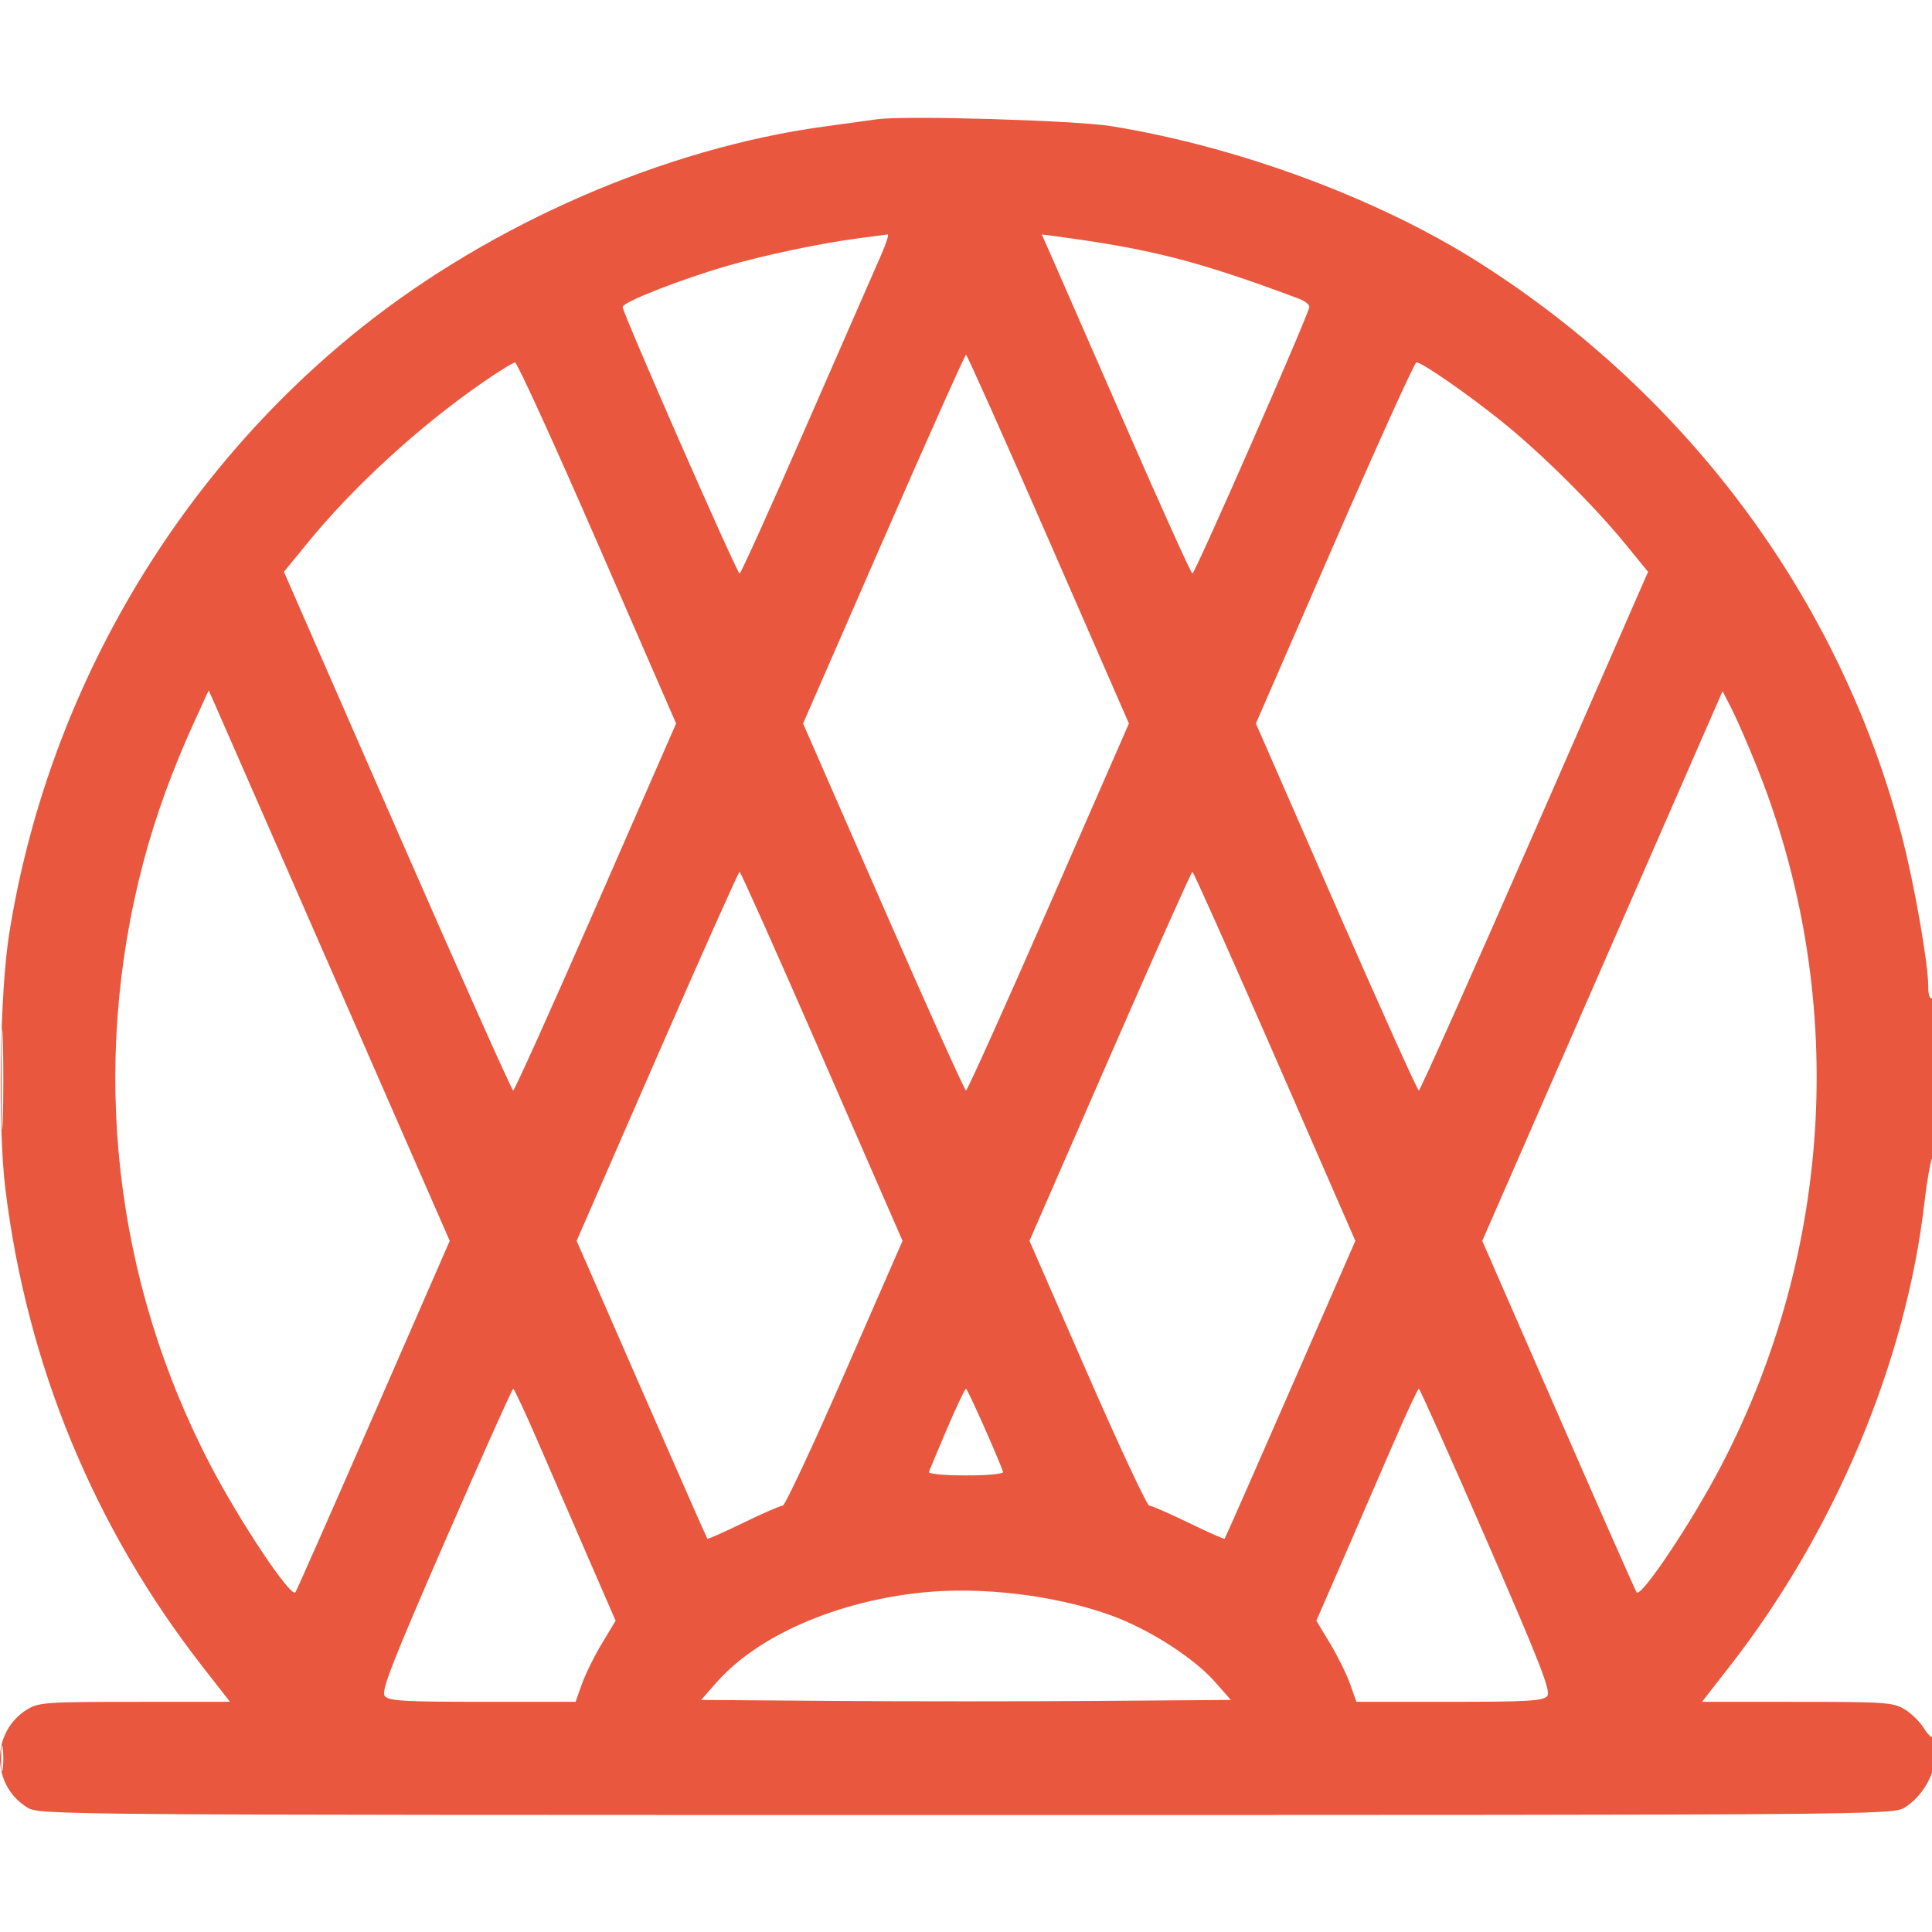 <svg xmlns="http://www.w3.org/2000/svg" width="512" height="512" viewBox="0 0 512 512" version="1.1">
<path d="" stroke="none" fill="#e9573e" fill-rule="evenodd"/>
<path d="M 232.500 31.598 C 230.850 31.827, 224.458 32.705, 218.296 33.551 C 176.148 39.332, 130.435 59.203, 95.825 86.788 C 46.171 126.363, 12.450 184.390, 2.431 247.500 C -0.057 263.172, -0.591 298.584, 1.414 315 C 7.113 361.669, 24.947 404.876, 53.726 441.744 L 60.952 451 35.726 451.004 C 12.318 451.007, 10.265 451.151, 7.241 452.995 C -2.418 458.884, -2.418 473.116, 7.241 479.005 C 10.470 480.974, 12.790 480.993, 256 480.993 C 498.071 480.993, 501.545 480.965, 504.715 479.033 C 509.545 476.087, 513 469.966, 513 464.353 C 513 461.776, 512.702 459.965, 512.337 460.330 C 511.972 460.694, 510.851 459.640, 509.846 457.987 C 508.841 456.334, 506.552 454.088, 504.759 452.995 C 501.735 451.151, 499.682 451.007, 476.274 451.004 L 451.048 451 458.274 441.744 C 486.258 405.896, 505.147 360.904, 510.018 318.500 C 510.649 313, 511.579 307.719, 512.083 306.764 C 513.370 304.327, 513.290 263.703, 512 264.500 C 511.400 264.871, 511 263.594, 511 261.309 C 510.999 255.317, 507.353 234.499, 504.104 221.945 C 487.970 159.594, 447.866 105.096, 392 69.603 C 365.306 52.643, 328.200 38.878, 294.500 33.434 C 284.969 31.894, 239.973 30.562, 232.500 31.598 M 227.597 63.139 C 217.782 64.398, 202.752 67.557, 192.660 70.482 C 180.316 74.059, 165 80.075, 165 81.346 C 165 82.930, 195.309 152, 196.004 152 C 196.328 152, 204.309 134.338, 213.740 112.750 C 223.171 91.162, 232.032 70.912, 233.431 67.750 C 234.830 64.588, 235.643 62.057, 235.237 62.126 C 234.832 62.196, 231.393 62.652, 227.597 63.139 M 278.600 67.820 C 279.982 70.944, 288.829 91.162, 298.260 112.750 C 307.691 134.338, 315.672 152, 315.996 152 C 316.701 152, 347 82.919, 347 81.312 C 347 80.698, 345.762 79.733, 344.250 79.167 C 317.550 69.183, 304.892 65.935, 279.794 62.628 L 276.087 62.140 278.600 67.820 M 234.162 142.874 L 212.825 191.736 234.096 240.368 C 245.796 267.116, 255.652 289, 256 289 C 256.348 289, 266.204 267.116, 277.904 240.368 L 299.175 191.736 277.838 142.874 C 266.102 115.999, 256.275 94.011, 256 94.011 C 255.725 94.011, 245.898 115.999, 234.162 142.874 M 127.500 101.647 C 110.713 113.332, 93.597 129.062, 81.373 144.036 L 75.246 151.541 105.306 220.271 C 121.839 258.072, 135.651 289, 135.999 289 C 136.347 289, 146.205 267.114, 157.905 240.365 L 179.178 191.731 158.339 143.892 C 146.877 117.581, 137.050 96.059, 136.500 96.066 C 135.950 96.073, 131.900 98.584, 127.500 101.647 M 353.661 143.892 L 332.822 191.731 354.095 240.365 C 365.795 267.114, 375.653 289, 376.001 289 C 376.349 289, 390.161 258.072, 406.694 220.271 L 436.754 151.541 430.627 144.038 C 422.349 133.900, 408.284 119.962, 397.982 111.688 C 388.828 104.337, 376.765 95.983, 375.366 96.027 C 374.889 96.042, 365.123 117.581, 353.661 143.892 M 51.541 191.175 C 45.694 203.967, 41.202 216.332, 38.012 228.418 C 23.728 282.530, 30.096 339.333, 55.981 388.689 C 63.838 403.670, 77.026 423.376, 78.275 422 C 78.524 421.725, 87.831 400.652, 98.956 375.171 L 119.184 328.842 88.926 259.671 C 72.284 221.627, 57.910 188.802, 56.984 186.727 L 55.300 182.953 51.541 191.175 M 424.658 256.002 L 392.816 328.842 413.044 375.171 C 424.169 400.652, 433.476 421.725, 433.725 422 C 434.978 423.380, 448.189 403.628, 456.005 388.689 C 486.192 330.989, 489.676 263.156, 465.538 203.094 C 463.170 197.203, 460.169 190.309, 458.867 187.773 L 456.500 183.162 424.658 256.002 M 174.159 279.938 L 152.817 328.837 170.003 368.168 C 179.456 389.801, 187.311 407.627, 187.460 407.782 C 187.609 407.937, 191.921 406.025, 197.043 403.532 C 202.164 401.039, 206.843 399, 207.439 399 C 208.035 399, 215.421 383.212, 223.852 363.916 L 239.181 328.832 217.840 279.935 C 206.103 253.042, 196.275 231.038, 196 231.038 C 195.725 231.038, 185.896 253.043, 174.159 279.938 M 294.160 279.935 L 272.819 328.832 288.148 363.916 C 296.579 383.212, 303.965 399, 304.561 399 C 305.157 399, 309.836 401.039, 314.957 403.532 C 320.079 406.025, 324.391 407.937, 324.540 407.782 C 324.689 407.627, 332.544 389.801, 341.997 368.168 L 359.183 328.837 337.841 279.938 C 326.104 253.043, 316.275 231.038, 316 231.038 C 315.725 231.038, 305.897 253.042, 294.160 279.935 M 0.425 286 C 0.425 297.825, 0.569 302.663, 0.746 296.750 C 0.923 290.837, 0.923 281.163, 0.746 275.250 C 0.569 269.337, 0.425 274.175, 0.425 286 M 118.112 408.008 C 103.627 441.293, 100.935 448.216, 101.985 449.481 C 103.049 450.764, 107.069 451, 127.888 451 L 152.531 451 154.223 446.250 C 155.154 443.637, 157.543 438.802, 159.533 435.505 L 163.149 429.510 156.184 413.505 C 152.353 404.702, 146.357 390.872, 142.859 382.770 C 139.362 374.669, 136.275 368.044, 136 368.047 C 135.725 368.050, 127.675 386.033, 118.112 408.008 M 251 378.583 C 248.525 384.386, 246.350 389.555, 246.167 390.068 C 245.975 390.605, 250.142 391, 256 391 C 261.858 391, 266.025 390.605, 265.833 390.068 C 264.260 385.666, 256.390 368.030, 256 368.030 C 255.725 368.030, 253.475 372.779, 251 378.583 M 369.141 382.770 C 365.643 390.872, 359.647 404.702, 355.816 413.505 L 348.851 429.510 352.467 435.505 C 354.457 438.802, 356.846 443.637, 357.777 446.250 L 359.469 451 384.112 451 C 404.931 451, 408.951 450.764, 410.015 449.481 C 411.065 448.216, 408.373 441.293, 393.888 408.008 C 384.325 386.033, 376.275 368.050, 376 368.047 C 375.725 368.044, 372.638 374.669, 369.141 382.770 M 244.500 422.019 C 221.752 424.336, 200.800 433.469, 189.945 445.799 L 185.807 450.500 220.903 450.763 C 240.207 450.907, 271.793 450.907, 291.097 450.763 L 326.193 450.500 322.015 445.754 C 316.359 439.329, 304.497 431.731, 294.444 428.093 C 279.753 422.777, 260.293 420.411, 244.500 422.019 M 0.300 466 C 0.300 469.025, 0.487 470.262, 0.716 468.750 C 0.945 467.238, 0.945 464.762, 0.716 463.250 C 0.487 461.738, 0.300 462.975, 0.300 466" stroke="none" fill="#e9573e" fill-rule="evenodd"/>
</svg>